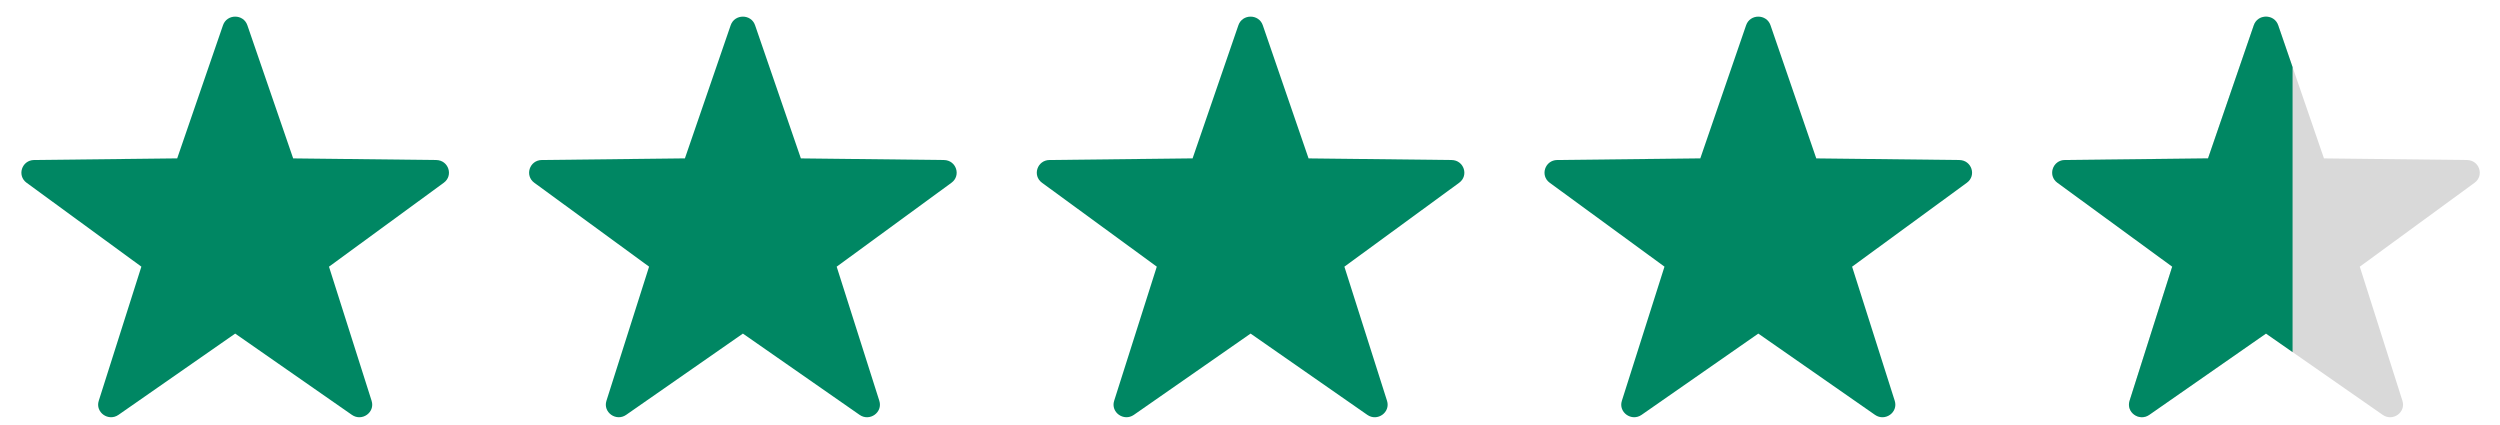  <svg xmlns="http://www.w3.org/2000/svg" width="106" height="18" viewBox="0 0 106 18"
                                    fill="none">
                                    <g clip-path="url(#clip0_9725_1593)">
                                        <path fill-rule="evenodd" clip-rule="evenodd"
                                            d="M10.488 1.07L12.43 6.716L18.496 6.785C19.018 6.791 19.234 7.444 18.816 7.749L13.949 11.307L15.756 16.994C15.912 17.484 15.347 17.887 14.92 17.59L9.972 14.144L5.023 17.59C4.597 17.886 4.031 17.482 4.187 16.994L5.994 11.306L1.127 7.749C0.709 7.443 0.925 6.79 1.447 6.784L7.513 6.715L9.455 1.07C9.622 0.584 10.322 0.584 10.488 1.07Z"
                                            fill="#008763" />
                                        <path fill-rule="evenodd" clip-rule="evenodd"
                                            d="M32.015 1.07L33.957 6.716L40.023 6.785C40.545 6.791 40.761 7.444 40.342 7.749L35.475 11.307L37.283 16.994C37.439 17.484 36.873 17.887 36.447 17.59L31.499 14.144L26.549 17.59C26.124 17.886 25.558 17.482 25.713 16.994L27.521 11.306L22.654 7.749C22.236 7.443 22.452 6.79 22.974 6.784L29.04 6.715L30.981 1.07C31.149 0.584 31.849 0.584 32.015 1.07Z"
                                            fill="#008763" />
                                        <path fill-rule="evenodd" clip-rule="evenodd"
                                            d="M53.542 1.07L55.483 6.716L61.549 6.785C62.071 6.791 62.287 7.444 61.869 7.749L57.002 11.307L58.81 16.994C58.965 17.484 58.4 17.887 57.974 17.59L53.025 14.144L48.076 17.59C47.65 17.886 47.084 17.482 47.24 16.994L49.048 11.306L44.181 7.749C43.762 7.443 43.978 6.79 44.5 6.784L50.566 6.715L52.508 1.07C52.675 0.584 53.375 0.584 53.542 1.07Z"
                                            fill="#008763" />
                                        <path fill-rule="evenodd" clip-rule="evenodd"
                                            d="M75.069 1.07L77.01 6.716L83.076 6.785C83.598 6.791 83.814 7.444 83.395 7.749L78.529 11.307L80.337 16.994C80.492 17.484 79.927 17.887 79.5 17.59L74.552 14.144L69.603 17.59C69.177 17.886 68.611 17.482 68.767 16.994L70.574 11.306L65.708 7.749C65.289 7.443 65.505 6.79 66.027 6.784L72.093 6.715L74.035 1.07C74.202 0.584 74.902 0.584 75.069 1.07Z"
                                            fill="#008763" />
                                        <path fill-rule="evenodd" clip-rule="evenodd"
                                            d="M96.595 1.07L98.536 6.716L104.602 6.785C105.125 6.791 105.341 7.444 104.922 7.749L100.055 11.307L101.863 16.994C102.018 17.484 101.453 17.887 101.027 17.59L96.078 14.144L91.129 17.59C90.704 17.886 90.138 17.482 90.293 16.994L92.101 11.306L87.234 7.749C86.815 7.443 87.031 6.79 87.553 6.784L93.62 6.715L95.561 1.07C95.728 0.584 96.428 0.584 96.595 1.07Z"
                                            fill="#D9D9D9" />
                                        <path fill-rule="evenodd" clip-rule="evenodd"
                                            d="M97.205 2.844L96.595 1.07C96.428 0.584 95.728 0.584 95.561 1.07L93.62 6.715L87.553 6.784C87.031 6.79 86.815 7.443 87.234 7.749L92.101 11.306L90.293 16.994C90.138 17.482 90.704 17.886 91.129 17.59L96.078 14.144L97.205 14.929V2.844Z"
                                            fill="#008763" />
                                    </g>
                                    <defs>
                                        <clipPath id="clip0_9725_1593">
                                            <rect width="106" height="17" fill="white"
                                                transform="translate(0 0.706)" />
                                        </clipPath>
                                    </defs>
                                </svg>
